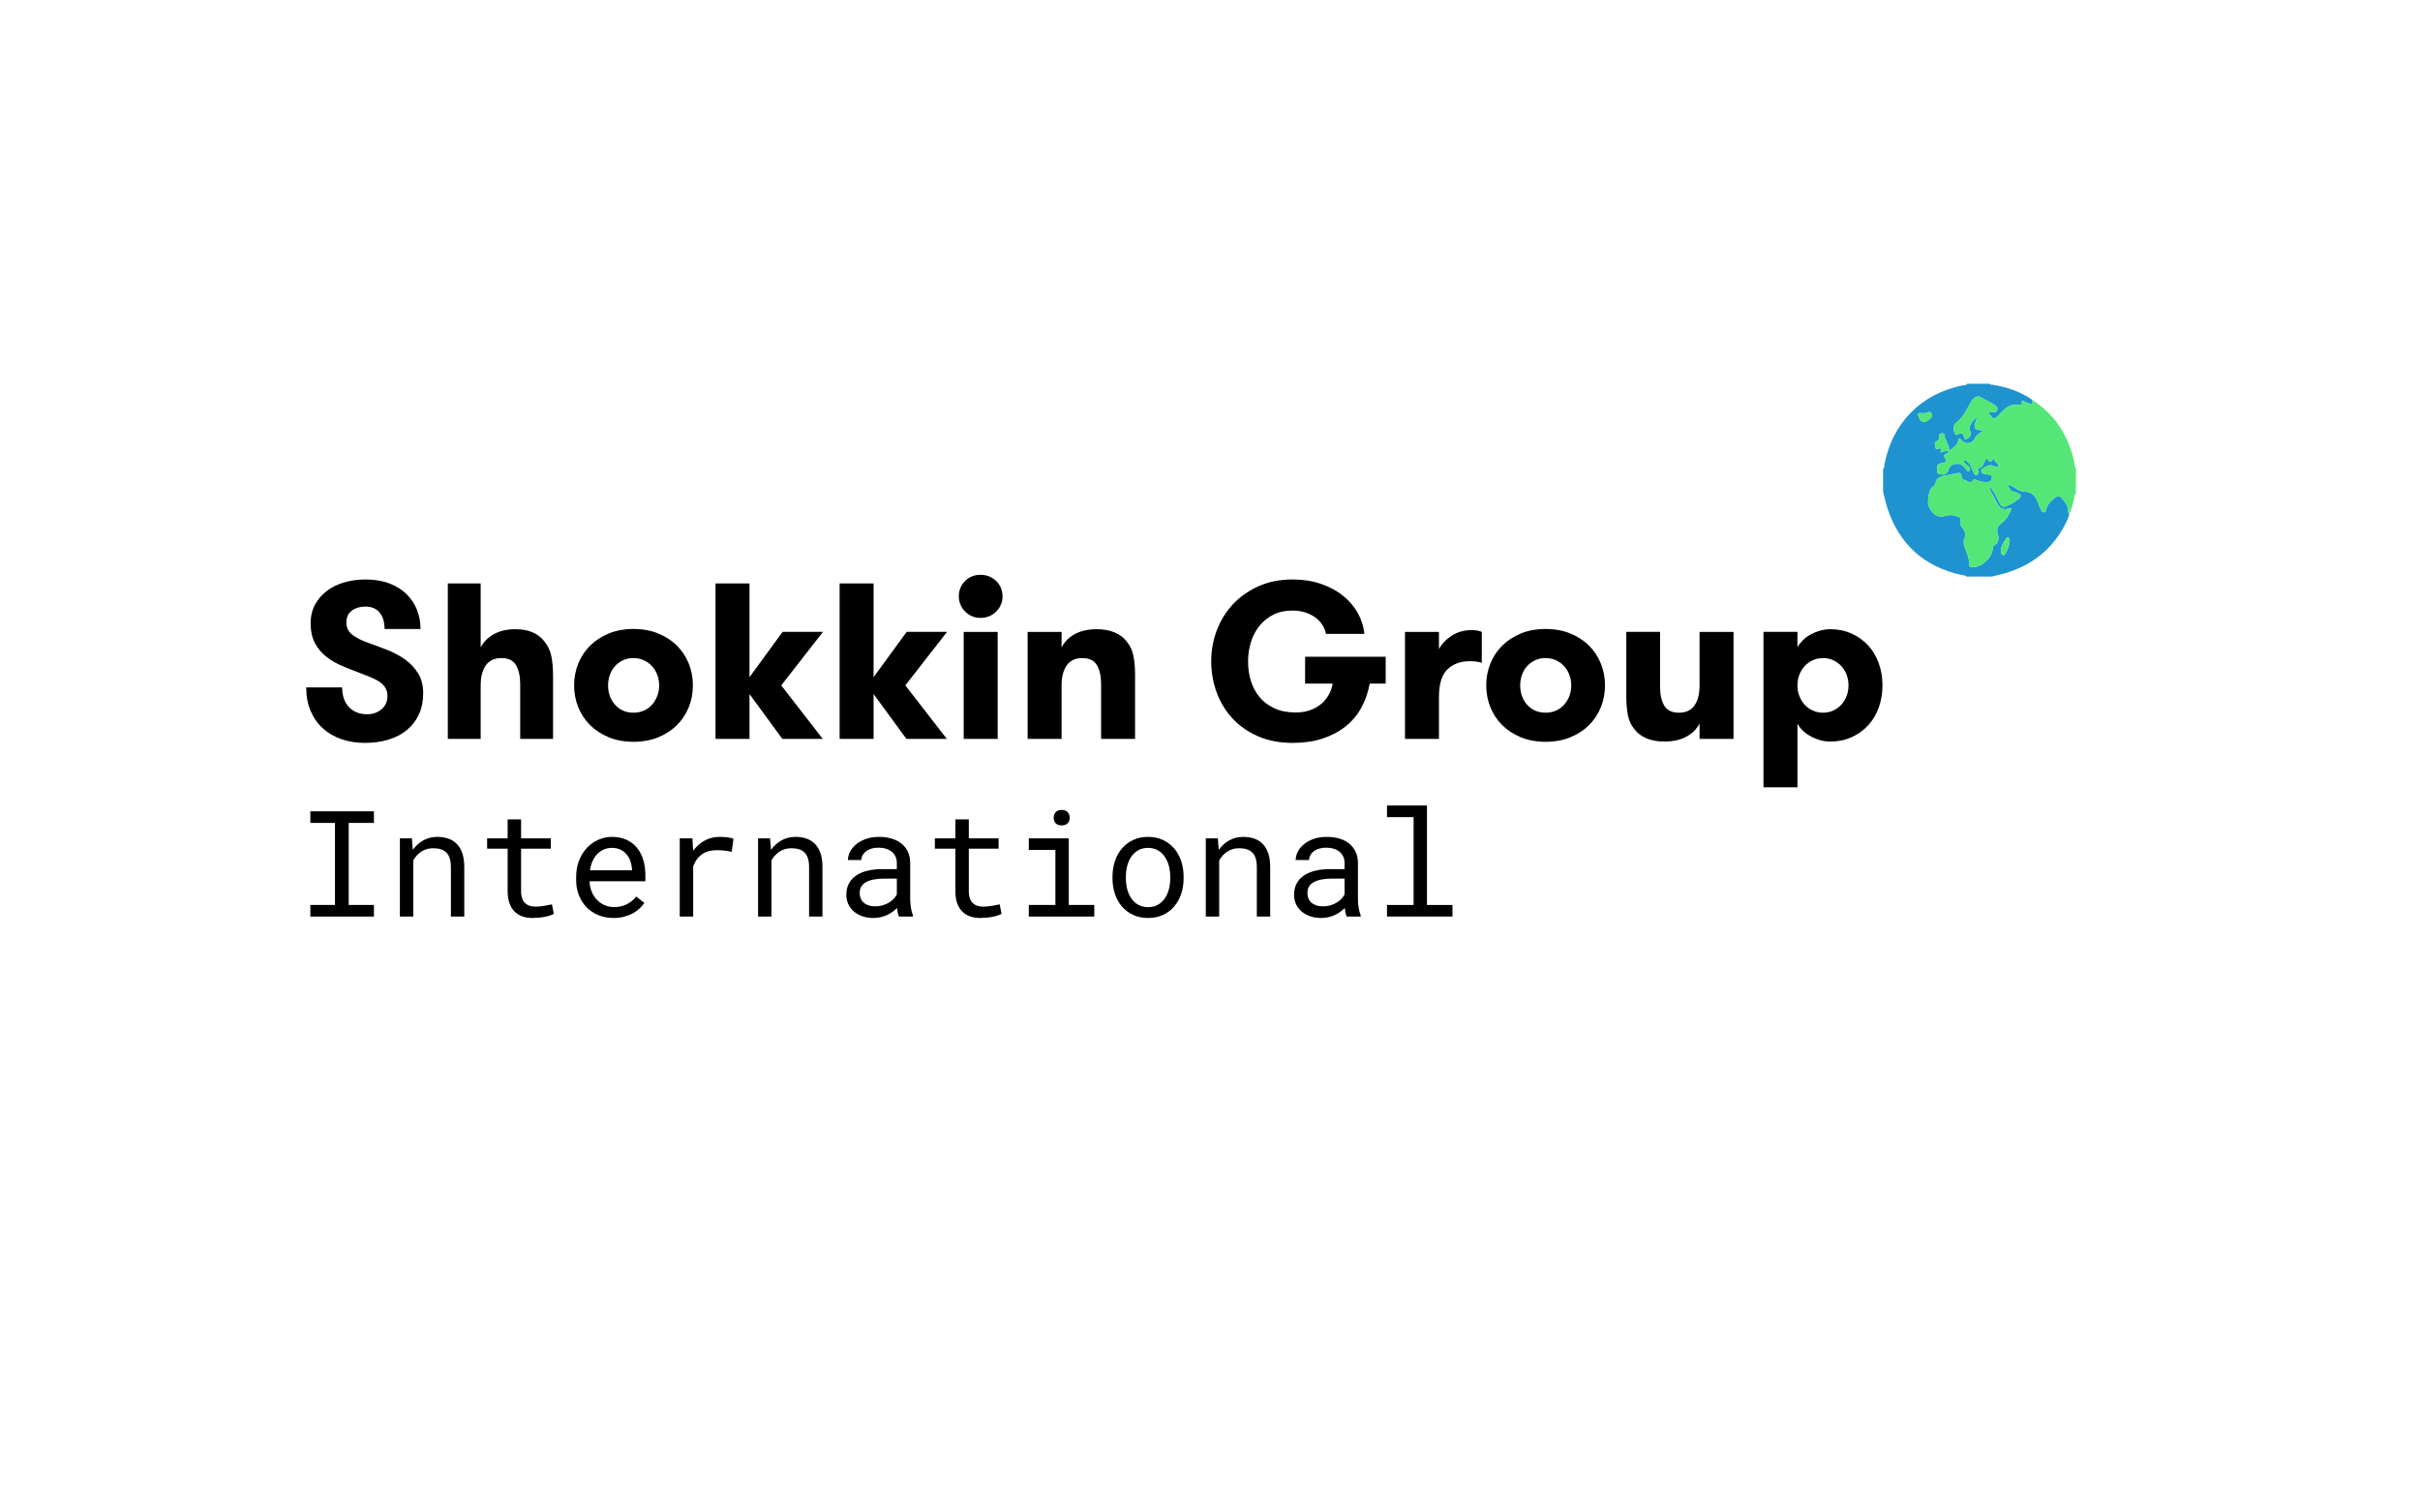 <?xml version="1.0" encoding="UTF-8" standalone="no"?>
<!-- Created with Inkscape (http://www.inkscape.org/) -->

<svg
   xmlns:dc="http://purl.org/dc/elements/1.1/"
   xmlns:cc="http://creativecommons.org/ns#"
   xmlns:rdf="http://www.w3.org/1999/02/22-rdf-syntax-ns#"
   xmlns:svg="http://www.w3.org/2000/svg"
   xmlns="http://www.w3.org/2000/svg"
   xmlns:sodipodi="http://sodipodi.sourceforge.net/DTD/sodipodi-0.dtd"
   xmlns:inkscape="http://www.inkscape.org/namespaces/inkscape"
   id="svg9288"
   version="1.1"
   inkscape:version="0.91 r13725"
   xml:space="preserve"
   width="1600"
   height="1000"
   viewBox="0 0 1600 1000"
   sodipodi:docname="0 Vector.svg"><defs
     id="defs9292"><clipPath
       clipPathUnits="userSpaceOnUse"
       id="clipPath9302"><path
         d="M 0,800 1280,800 1280,0 0,0 0,800 Z"
         id="path9304"
         inkscape:connector-curvature="0" /></clipPath><clipPath
       clipPathUnits="userSpaceOnUse"
       id="clipPath9408"><path
         d="M 0,800 1280,800 1280,0 0,0 0,800 Z"
         id="path9410"
         inkscape:connector-curvature="0" /></clipPath></defs><sodipodi:namedview
     pagecolor="#ffffff"
     bordercolor="#666666"
     borderopacity="1"
     objecttolerance="10"
     gridtolerance="10"
     guidetolerance="10"
     inkscape:pageopacity="0"
     inkscape:pageshadow="2"
     inkscape:window-width="1600"
     inkscape:window-height="851"
     id="namedview9290"
     showgrid="false"
     inkscape:zoom="0.50587646"
     inkscape:cx="800"
     inkscape:cy="579.07069"
     inkscape:window-x="0"
     inkscape:window-y="25"
     inkscape:window-maximized="1"
     inkscape:current-layer="g9300" /><g
     id="g9296"
     inkscape:groupmode="layer"
     inkscape:label="0 Vector"
     transform="matrix(1.25,0,0,-1.25,0,1000)"><g
       id="g9298"><g
         id="g9300"
         clip-path="url(#clipPath9302)"><g
           id="g9306"
           transform="translate(180.982,436.42)"
           inkscape:export-xdpi="415"
           inkscape:export-ydpi="415"><path
             d="m 0,0 c 0,-4.463 1.212,-7.948 3.64,-10.453 2.425,-2.506 5.595,-3.758 9.51,-3.758 3.053,0 5.616,0.881 7.69,2.643 2.073,1.761 3.112,4.09 3.112,6.988 0,1.644 -0.334,3.033 -0.998,4.169 -0.666,1.134 -1.567,2.132 -2.701,2.995 -1.135,0.86 -2.485,1.624 -4.05,2.29 -1.567,0.664 -3.249,1.351 -5.049,2.055 -3.758,1.409 -7.339,2.819 -10.743,4.228 -3.405,1.409 -6.361,3.113 -8.865,5.109 -2.506,1.997 -4.502,4.404 -5.988,7.223 -1.488,2.819 -2.23,6.302 -2.23,10.452 0,3.759 0.801,7.085 2.406,9.983 1.604,2.896 3.737,5.324 6.399,7.282 2.66,1.956 5.733,3.424 9.217,4.404 3.482,0.978 7.104,1.468 10.86,1.468 4.853,0 9.118,-0.705 12.798,-2.114 3.679,-1.409 6.731,-3.329 9.159,-5.755 2.425,-2.428 4.245,-5.208 5.459,-8.338 1.213,-3.133 1.82,-6.46 1.82,-9.983 l -19.021,0 c 0,3.679 -0.88,6.577 -2.641,8.691 -1.762,2.114 -4.286,3.171 -7.574,3.171 -2.74,0 -5.088,-0.705 -7.044,-2.114 C 3.208,39.227 2.23,37.112 2.23,34.294 c 0,-2.742 1.076,-4.915 3.229,-6.519 2.152,-1.605 4.99,-3.035 8.513,-4.286 3.364,-1.175 6.769,-2.448 10.215,-3.817 3.443,-1.371 6.534,-3.054 9.275,-5.05 2.739,-1.997 4.99,-4.425 6.751,-7.282 1.761,-2.859 2.642,-6.323 2.642,-10.394 0,-4.228 -0.763,-7.986 -2.29,-11.274 -1.526,-3.289 -3.66,-6.048 -6.398,-8.28 -2.741,-2.231 -5.988,-3.916 -9.746,-5.05 -3.757,-1.134 -7.906,-1.703 -12.445,-1.703 -4.385,0 -8.474,0.646 -12.27,1.938 -3.797,1.292 -7.085,3.189 -9.862,5.696 -2.78,2.505 -4.952,5.579 -6.516,9.219 -1.567,3.641 -2.349,7.81 -2.349,12.508 L 0,0 Z"
             style="fill:#000000;fill-opacity:1;fill-rule:nonzero;stroke:none"
             id="path9308"
             inkscape:connector-curvature="0" /></g><g
           id="g9310"
           transform="translate(236.869,491.384)"
           inkscape:export-xdpi="415"
           inkscape:export-ydpi="415"><path
             d="m 0,0 17.377,0 0,-33.824 c 1.564,2.975 3.913,5.324 7.044,7.047 3.13,1.721 6.887,2.584 11.272,2.584 3.678,0 6.769,-0.569 9.275,-1.703 2.505,-1.136 4.539,-2.722 6.106,-4.757 1.8,-2.193 3.012,-4.738 3.639,-7.634 0.626,-2.898 0.94,-6.382 0.94,-10.452 l 0,-33.472 -17.377,0 0,29.009 c 0,4.07 -0.725,7.379 -2.172,9.924 -1.45,2.543 -4.051,3.817 -7.808,3.817 -3.68,0 -6.419,-1.292 -8.219,-3.876 -1.801,-2.583 -2.7,-6.068 -2.7,-10.453 l 0,-28.421 L 0,-82.211 0,0 Z"
             style="fill:#000000;fill-opacity:1;fill-rule:nonzero;stroke:none"
             id="path9312"
             inkscape:connector-curvature="0" /></g><g
           id="g9314"
           transform="translate(335.022,423.032)"
           inkscape:export-xdpi="415"
           inkscape:export-ydpi="415"><path
             d="m 0,0 c 2.035,0 3.893,0.371 5.577,1.116 1.682,0.743 3.111,1.78 4.285,3.112 1.175,1.331 2.094,2.857 2.76,4.581 0.664,1.721 0.998,3.6 0.998,5.637 0,1.956 -0.334,3.817 -0.998,5.578 -0.666,1.762 -1.585,3.288 -2.76,4.58 -1.174,1.292 -2.603,2.329 -4.285,3.113 -1.684,0.782 -3.542,1.174 -5.577,1.174 -2.037,0 -3.875,-0.392 -5.519,-1.174 -1.643,-0.784 -3.052,-1.821 -4.226,-3.113 -1.174,-1.292 -2.075,-2.818 -2.701,-4.58 -0.627,-1.761 -0.939,-3.622 -0.939,-5.578 0,-2.037 0.312,-3.916 0.939,-5.637 0.626,-1.724 1.527,-3.25 2.701,-4.581 C -8.571,2.896 -7.162,1.859 -5.519,1.116 -3.875,0.371 -2.037,0 0,0 m 0,-15.385 c -4.854,0 -9.217,0.803 -13.091,2.407 -3.875,1.604 -7.162,3.759 -9.863,6.46 -2.7,2.701 -4.775,5.852 -6.223,9.454 -1.449,3.601 -2.172,7.438 -2.172,11.51 0,4.07 0.723,7.907 2.172,11.509 1.448,3.601 3.523,6.753 6.223,9.455 2.701,2.701 5.988,4.853 9.863,6.459 3.874,1.604 8.237,2.407 13.091,2.407 4.931,0 9.334,-0.803 13.208,-2.407 3.875,-1.606 7.163,-3.758 9.863,-6.459 2.7,-2.702 4.774,-5.854 6.223,-9.455 1.448,-3.602 2.172,-7.439 2.172,-11.509 0,-4.072 -0.724,-7.909 -2.172,-11.51 -1.449,-3.602 -3.523,-6.753 -6.223,-9.454 -2.7,-2.701 -5.988,-4.856 -9.863,-6.46 C 9.334,-14.582 4.931,-15.385 0,-15.385"
             style="fill:#000000;fill-opacity:1;fill-rule:nonzero;stroke:none"
             id="path9316"
             inkscape:connector-curvature="0" /></g><g
           id="g9318"
           transform="translate(413.218,437.478)"
           inkscape:export-xdpi="415"
           inkscape:export-ydpi="415"><path
             d="m 0,0 21.956,-28.304 -21.369,0 -17.377,23.723 0,-23.723 -17.963,0 0,82.211 17.963,0 0,-49.562 17.495,23.959 21.368,0 L 0,0 Z"
             style="fill:#000000;fill-opacity:1;fill-rule:nonzero;stroke:none"
             id="path9320"
             inkscape:connector-curvature="0" /></g><g
           id="g9322"
           transform="translate(478.849,437.478)"
           inkscape:export-xdpi="415"
           inkscape:export-ydpi="415"><path
             d="m 0,0 21.956,-28.304 -21.369,0 -17.377,23.723 0,-23.723 -17.963,0 0,82.211 17.963,0 0,-49.562 17.495,23.959 21.368,0 L 0,0 Z"
             style="fill:#000000;fill-opacity:1;fill-rule:nonzero;stroke:none"
             id="path9324"
             inkscape:connector-curvature="0" /></g><path
           d="m 509.727,465.782 17.964,0 0,-56.608 -17.964,0 0,56.608 z m -2.583,18.791 c 0,3.209 1.095,5.91 3.287,8.103 2.191,2.191 4.931,3.289 8.219,3.289 1.643,0 3.17,-0.294 4.579,-0.881 1.409,-0.587 2.642,-1.391 3.698,-2.408 1.057,-1.018 1.879,-2.231 2.466,-3.64 0.587,-1.41 0.88,-2.898 0.88,-4.463 0,-1.568 -0.293,-3.035 -0.88,-4.405 -0.587,-1.37 -1.409,-2.584 -2.466,-3.64 -1.056,-1.057 -2.289,-1.88 -3.698,-2.466 -1.409,-0.588 -2.936,-0.881 -4.579,-0.881 -1.644,0 -3.152,0.293 -4.521,0.881 -1.37,0.586 -2.583,1.409 -3.639,2.466 -1.057,1.056 -1.879,2.27 -2.466,3.64 -0.587,1.37 -0.88,2.837 -0.88,4.405"
           style="fill:#000000;fill-opacity:1;fill-rule:nonzero;stroke:none"
           id="path9326"
           inkscape:connector-curvature="0"
           inkscape:export-xdpi="415"
           inkscape:export-ydpi="415" /><g
           id="g9328"
           transform="translate(543.54,465.782)"
           inkscape:export-xdpi="415"
           inkscape:export-ydpi="415"><path
             d="m 0,0 17.964,0 0,-8.221 c 1.565,3.053 3.933,5.42 7.103,7.105 3.17,1.683 6.986,2.525 11.448,2.525 3.678,0 6.848,-0.569 9.51,-1.703 2.66,-1.136 4.773,-2.721 6.34,-4.756 1.8,-2.193 2.994,-4.718 3.581,-7.575 0.587,-2.859 0.881,-6.324 0.881,-10.395 l 0,-33.588 -17.964,0 0,29.008 c 0,4.071 -0.725,7.379 -2.172,9.924 -1.449,2.544 -4.051,3.817 -7.808,3.817 -3.68,0 -6.419,-1.291 -8.219,-3.875 -1.801,-2.584 -2.7,-6.069 -2.7,-10.453 l 0,-28.421 L 0,-56.608 0,0 Z"
             style="fill:#000000;fill-opacity:1;fill-rule:nonzero;stroke:none"
             id="path9330"
             inkscape:connector-curvature="0" /></g><g
           id="g9332"
           transform="translate(690.303,452.628)"
           inkscape:export-xdpi="415"
           inkscape:export-ydpi="415"><path
             d="m 0,0 42.619,0 0,-14.211 -8.453,0 c -0.861,-4.698 -2.348,-8.966 -4.461,-12.801 -2.113,-3.838 -4.893,-7.126 -8.336,-9.866 -3.445,-2.741 -7.496,-4.873 -12.152,-6.4 -4.658,-1.527 -9.922,-2.29 -15.793,-2.29 -6.889,0 -13.014,1.174 -18.373,3.523 -5.363,2.349 -9.864,5.5 -13.504,9.454 -3.639,3.953 -6.418,8.533 -8.336,13.741 -1.918,5.206 -2.876,10.706 -2.876,16.501 0,5.637 0.977,11.058 2.935,16.266 1.957,5.206 4.794,9.807 8.513,13.8 3.717,3.993 8.237,7.182 13.561,9.572 5.322,2.387 11.347,3.582 18.08,3.582 5.402,0 10.351,-0.764 14.853,-2.291 4.5,-1.526 8.395,-3.602 11.682,-6.224 3.289,-2.625 5.91,-5.678 7.867,-9.161 1.955,-3.485 3.129,-7.184 3.522,-11.098 l -20.311,0 c -0.314,1.644 -0.939,3.209 -1.879,4.697 -0.939,1.487 -2.172,2.799 -3.699,3.935 -1.525,1.134 -3.307,2.035 -5.342,2.701 -2.037,0.664 -4.306,0.998 -6.81,0.998 -3.914,0 -7.319,-0.745 -10.215,-2.231 -2.897,-1.489 -5.342,-3.485 -7.338,-5.99 -1.996,-2.507 -3.484,-5.384 -4.461,-8.632 -0.98,-3.25 -1.469,-6.597 -1.469,-10.041 0,-3.681 0.51,-7.146 1.528,-10.394 1.015,-3.25 2.562,-6.107 4.636,-8.574 2.075,-2.466 4.698,-4.424 7.867,-5.872 3.17,-1.45 6.87,-2.173 11.096,-2.173 2.895,0 5.479,0.411 7.748,1.233 2.27,0.823 4.229,1.938 5.871,3.348 1.645,1.409 2.975,3.033 3.993,4.874 1.015,1.838 1.681,3.776 1.996,5.813 L 0,-14.211 0,0 Z"
             style="fill:#000000;fill-opacity:1;fill-rule:nonzero;stroke:none"
             id="path9334"
             inkscape:connector-curvature="0" /></g><g
           id="g9336"
           transform="translate(783.761,449.457)"
           inkscape:export-xdpi="415"
           inkscape:export-ydpi="415"><path
             d="m 0,0 c -1.253,0.312 -2.31,0.529 -3.17,0.646 -0.862,0.118 -1.919,0.176 -3.17,0.176 -4.931,0 -8.885,-1.449 -11.858,-4.345 -2.976,-2.898 -4.462,-7.792 -4.462,-14.681 l 0,-22.079 -17.964,0 0,56.608 17.964,0 0,-9.161 c 1.33,2.661 3.541,5.01 6.634,7.047 3.09,2.035 6.633,3.054 10.626,3.054 2.113,0 3.913,-0.314 5.4,-0.94 L 0,0 Z"
             style="fill:#000000;fill-opacity:1;fill-rule:nonzero;stroke:none"
             id="path9338"
             inkscape:connector-curvature="0" /></g><g
           id="g9340"
           transform="translate(817.457,423.032)"
           inkscape:export-xdpi="415"
           inkscape:export-ydpi="415"><path
             d="m 0,0 c 2.035,0 3.894,0.371 5.577,1.116 1.683,0.743 3.111,1.78 4.286,3.112 1.174,1.331 2.093,2.857 2.759,4.581 0.664,1.721 0.998,3.6 0.998,5.637 0,1.956 -0.334,3.817 -0.998,5.578 -0.666,1.762 -1.585,3.288 -2.759,4.58 C 8.688,25.896 7.26,26.933 5.577,27.717 3.894,28.499 2.035,28.891 0,28.891 c -2.036,0 -3.874,-0.392 -5.518,-1.174 -1.643,-0.784 -3.052,-1.821 -4.227,-3.113 -1.174,-1.292 -2.074,-2.818 -2.7,-4.58 -0.627,-1.761 -0.94,-3.622 -0.94,-5.578 0,-2.037 0.313,-3.916 0.94,-5.637 0.626,-1.724 1.526,-3.25 2.7,-4.581 C -8.57,2.896 -7.161,1.859 -5.518,1.116 -3.874,0.371 -2.036,0 0,0 m 0,-15.385 c -4.854,0 -9.217,0.803 -13.091,2.407 -3.875,1.604 -7.162,3.759 -9.862,6.46 -2.701,2.701 -4.776,5.852 -6.223,9.454 -1.45,3.601 -2.173,7.438 -2.173,11.51 0,4.07 0.723,7.907 2.173,11.509 1.447,3.601 3.522,6.753 6.223,9.455 2.7,2.701 5.987,4.853 9.862,6.459 3.874,1.604 8.237,2.407 13.091,2.407 4.932,0 9.335,-0.803 13.209,-2.407 3.875,-1.606 7.162,-3.758 9.862,-6.459 2.701,-2.702 4.775,-5.854 6.224,-9.455 1.447,-3.602 2.172,-7.439 2.172,-11.509 0,-4.072 -0.725,-7.909 -2.172,-11.51 -1.449,-3.602 -3.523,-6.753 -6.224,-9.454 -2.7,-2.701 -5.987,-4.856 -9.862,-6.46 C 9.335,-14.582 4.932,-15.385 0,-15.385"
             style="fill:#000000;fill-opacity:1;fill-rule:nonzero;stroke:none"
             id="path9342"
             inkscape:connector-curvature="0" /></g><g
           id="g9344"
           transform="translate(916.904,465.782)"
           inkscape:export-xdpi="415"
           inkscape:export-ydpi="415"><path
             d="m 0,0 0,-56.608 -17.964,0 0,8.103 c -1.566,-2.976 -3.933,-5.305 -7.103,-6.988 -3.17,-1.682 -6.986,-2.525 -11.448,-2.525 -3.68,0 -6.85,0.569 -9.51,1.703 -2.662,1.134 -4.776,2.72 -6.34,4.757 -1.802,2.191 -2.976,4.716 -3.523,7.575 -0.549,2.857 -0.821,6.322 -0.821,10.394 l 0,33.589 17.846,0 0,-29.009 c 0,-4.072 0.722,-7.381 2.173,-9.924 1.447,-2.545 4.049,-3.817 7.807,-3.817 3.757,0 6.516,1.292 8.278,3.875 1.76,2.584 2.641,6.067 2.641,10.453 L -17.964,0 0,0 Z"
             style="fill:#000000;fill-opacity:1;fill-rule:nonzero;stroke:none"
             id="path9346"
             inkscape:connector-curvature="0" /></g><g
           id="g9348"
           transform="translate(964.338,451.923)"
           inkscape:export-xdpi="415"
           inkscape:export-ydpi="415"><path
             d="m 0,0 c -2.036,0 -3.895,-0.393 -5.576,-1.174 -1.685,-0.784 -3.112,-1.821 -4.286,-3.113 -1.174,-1.292 -2.095,-2.818 -2.759,-4.58 -0.666,-1.761 -0.998,-3.622 -0.998,-5.578 0,-1.958 0.332,-3.817 0.998,-5.579 0.664,-1.762 1.585,-3.288 2.759,-4.58 1.174,-1.292 2.601,-2.331 4.286,-3.113 1.681,-0.783 3.54,-1.174 5.576,-1.174 1.956,0 3.758,0.391 5.401,1.174 1.644,0.782 3.053,1.821 4.227,3.113 1.175,1.292 2.094,2.818 2.76,4.58 0.664,1.762 0.998,3.621 0.998,5.579 0,1.956 -0.334,3.817 -0.998,5.578 -0.666,1.762 -1.585,3.288 -2.76,4.58 C 8.454,-2.995 7.045,-1.958 5.401,-1.174 3.758,-0.393 1.956,0 0,0 m -13.619,5.755 c 0.704,1.251 1.643,2.466 2.817,3.641 1.175,1.174 2.543,2.191 4.11,3.053 1.565,0.861 3.229,1.546 4.99,2.055 1.762,0.509 3.581,0.764 5.46,0.764 4.068,0 7.807,-0.764 11.213,-2.29 3.404,-1.527 6.319,-3.603 8.747,-6.225 2.425,-2.624 4.303,-5.754 5.636,-9.395 1.33,-3.641 1.996,-7.575 1.996,-11.803 0,-4.228 -0.666,-8.163 -1.996,-11.804 -1.333,-3.64 -3.211,-6.773 -5.636,-9.395 -2.428,-2.624 -5.343,-4.698 -8.747,-6.225 -3.406,-1.527 -7.145,-2.29 -11.213,-2.29 -1.879,0 -3.698,0.255 -5.46,0.763 -1.761,0.511 -3.425,1.193 -4.99,2.056 -1.567,0.861 -2.935,1.859 -4.11,2.995 -1.174,1.134 -2.113,2.367 -2.817,3.699 l 0,-33.707 -17.964,0 0,82.212 17.964,0 0,-8.104 z"
             style="fill:#000000;fill-opacity:1;fill-rule:nonzero;stroke:none"
             id="path9350"
             inkscape:connector-curvature="0" /></g><g
           id="g9352"
           transform="translate(164.15,370.882)"
           inkscape:export-xdpi="415"
           inkscape:export-ydpi="415"><path
             d="m 0,0 33.633,0 0,-6.155 -13.339,0 0,-43.392 13.339,0 0,-6.117 -33.633,0 0,6.117 13.033,0 0,43.392 L 0,-6.155 0,0 Z"
             style="fill:#000000;fill-opacity:1;fill-rule:nonzero;stroke:none"
             id="path9354"
             inkscape:connector-curvature="0" /></g><g
           id="g9356"
           transform="translate(217.858,356.583)"
           inkscape:export-xdpi="415"
           inkscape:export-ydpi="415"><path
             d="m 0,0 0.497,-6.116 c 1.503,2.14 3.35,3.816 5.542,5.027 2.191,1.21 4.637,1.828 7.338,1.854 2.165,0 4.134,-0.306 5.905,-0.917 1.771,-0.613 3.28,-1.568 4.529,-2.868 1.248,-1.299 2.21,-2.951 2.886,-4.951 0.675,-2.001 1.012,-4.378 1.012,-7.13 l 0,-26.264 -7.07,0 0,26.111 c 0,1.835 -0.204,3.39 -0.612,4.664 -0.408,1.275 -1.012,2.307 -1.815,3.097 -0.803,0.79 -1.784,1.363 -2.943,1.721 -1.16,0.356 -2.491,0.535 -3.994,0.535 -2.37,0 -4.453,-0.593 -6.249,-1.778 -1.797,-1.185 -3.23,-2.747 -4.3,-4.683 l 0,-29.667 -7.07,0 L -6.344,0 0,0 Z"
             style="fill:#000000;fill-opacity:1;fill-rule:nonzero;stroke:none"
             id="path9358"
             inkscape:connector-curvature="0" /></g><g
           id="g9360"
           transform="translate(275.618,366.6)"
           inkscape:export-xdpi="415"
           inkscape:export-ydpi="415"><path
             d="m 0,0 0,-10.017 15.747,0 0,-5.466 -15.747,0 0,-22.48 c 0,-1.605 0.204,-2.932 0.611,-3.975 0.408,-1.046 0.969,-1.88 1.682,-2.505 0.713,-0.624 1.535,-1.065 2.465,-1.319 0.93,-0.255 1.917,-0.383 2.962,-0.383 0.765,0 1.554,0.045 2.37,0.134 0.815,0.089 1.611,0.198 2.389,0.325 0.776,0.127 1.503,0.261 2.178,0.402 0.675,0.139 1.229,0.261 1.663,0.363 l 0.993,-5.008 c -0.586,-0.357 -1.299,-0.669 -2.14,-0.937 -0.84,-0.268 -1.758,-0.496 -2.752,-0.688 -0.993,-0.191 -2.045,-0.338 -3.153,-0.439 -1.108,-0.102 -2.21,-0.153 -3.306,-0.153 -1.835,0 -3.548,0.261 -5.14,0.784 -1.593,0.521 -2.976,1.35 -4.147,2.484 -1.173,1.134 -2.096,2.6 -2.771,4.397 -0.675,1.796 -1.013,3.969 -1.013,6.518 l 0,22.48 -10.854,0 0,5.466 10.854,0 L -7.109,0 0,0 Z"
             style="fill:#000000;fill-opacity:1;fill-rule:nonzero;stroke:none"
             id="path9362"
             inkscape:connector-curvature="0" /></g><g
           id="g9364"
           transform="translate(323.592,351.537)"
           inkscape:export-xdpi="415"
           inkscape:export-ydpi="415"><path
             d="m 0,0 c -1.427,0 -2.777,-0.262 -4.051,-0.784 -1.275,-0.523 -2.421,-1.287 -3.44,-2.294 -1.019,-1.007 -1.879,-2.243 -2.58,-3.708 -0.701,-1.466 -1.191,-3.154 -1.471,-5.066 l 22.244,0 0,0.536 c -0.077,1.376 -0.338,2.739 -0.784,4.09 -0.446,1.351 -1.102,2.562 -1.968,3.632 -0.867,1.071 -1.956,1.937 -3.268,2.6 C 3.369,-0.332 1.809,0 0,0 m 0.917,-37.084 c -2.904,0 -5.574,0.497 -8.007,1.491 -2.433,0.994 -4.516,2.383 -6.249,4.167 -1.733,1.783 -3.083,3.9 -4.051,6.347 -0.968,2.446 -1.452,5.109 -1.452,7.989 l 0,1.607 c 0,3.337 0.535,6.327 1.605,8.964 1.07,2.638 2.49,4.869 4.261,6.691 1.771,1.822 3.784,3.217 6.039,4.186 2.255,0.968 4.567,1.453 6.937,1.453 2.981,0 5.586,-0.516 7.816,-1.548 2.229,-1.033 4.083,-2.46 5.561,-4.283 1.477,-1.822 2.58,-3.969 3.306,-6.441 0.726,-2.473 1.089,-5.148 1.089,-8.028 l 0,-3.174 -29.543,0 c 0.076,-1.886 0.439,-3.657 1.089,-5.314 0.649,-1.657 1.541,-3.103 2.675,-4.339 1.133,-1.237 2.49,-2.211 4.07,-2.924 1.58,-0.714 3.326,-1.072 5.236,-1.072 2.523,0 4.765,0.51 6.727,1.53 1.962,1.019 3.593,2.371 4.892,4.053 l 4.319,-3.365 c -0.688,-1.045 -1.548,-2.045 -2.58,-3.001 -1.032,-0.956 -2.223,-1.803 -3.573,-2.542 -1.351,-0.74 -2.88,-1.333 -4.586,-1.778 C 4.79,-36.86 2.93,-37.084 0.917,-37.084"
             style="fill:#000000;fill-opacity:1;fill-rule:nonzero;stroke:none"
             id="path9366"
             inkscape:connector-curvature="0" /></g><g
           id="g9368"
           transform="translate(380.702,357.348)"
           inkscape:export-xdpi="415"
           inkscape:export-ydpi="415"><path
             d="m 0,0 c 0.662,0 1.35,-0.019 2.064,-0.058 0.713,-0.038 1.395,-0.101 2.044,-0.19 0.65,-0.09 1.249,-0.198 1.797,-0.325 0.548,-0.128 1,-0.268 1.357,-0.421 L 6.306,-7.913 c -1.376,0.306 -2.681,0.528 -3.917,0.669 -1.237,0.14 -2.529,0.21 -3.88,0.21 -3.312,0 -5.994,-0.752 -8.045,-2.256 -2.051,-1.504 -3.561,-3.606 -4.529,-6.308 l 0,-26.532 -7.109,0 0,41.365 6.727,0 0.344,-6.575 c 1.682,2.268 3.701,4.059 6.058,5.371 C -5.689,-0.656 -3.007,0 0,0"
             style="fill:#000000;fill-opacity:1;fill-rule:nonzero;stroke:none"
             id="path9370"
             inkscape:connector-curvature="0" /></g><g
           id="g9372"
           transform="translate(407.312,356.583)"
           inkscape:export-xdpi="415"
           inkscape:export-ydpi="415"><path
             d="m 0,0 0.497,-6.116 c 1.503,2.14 3.35,3.816 5.542,5.027 2.191,1.21 4.637,1.828 7.338,1.854 2.165,0 4.134,-0.306 5.905,-0.917 1.771,-0.613 3.28,-1.568 4.529,-2.868 1.248,-1.299 2.21,-2.951 2.886,-4.951 0.675,-2.001 1.012,-4.378 1.012,-7.13 l 0,-26.264 -7.07,0 0,26.111 c 0,1.835 -0.204,3.39 -0.612,4.664 -0.408,1.275 -1.012,2.307 -1.815,3.097 -0.803,0.79 -1.784,1.363 -2.943,1.721 -1.16,0.356 -2.491,0.535 -3.994,0.535 -2.37,0 -4.453,-0.593 -6.249,-1.778 -1.797,-1.185 -3.23,-2.747 -4.3,-4.683 l 0,-29.667 -7.07,0 L -6.344,0 0,0 Z"
             style="fill:#000000;fill-opacity:1;fill-rule:nonzero;stroke:none"
             id="path9374"
             inkscape:connector-curvature="0" /></g><g
           id="g9376"
           transform="translate(463.007,320.608)"
           inkscape:export-xdpi="415"
           inkscape:export-ydpi="415"><path
             d="m 0,0 c 1.376,0 2.662,0.178 3.86,0.535 1.198,0.357 2.287,0.828 3.268,1.414 0.98,0.587 1.828,1.256 2.541,2.008 0.714,0.751 1.274,1.535 1.682,2.351 l 0,8.373 -6.574,0 c -4.127,0 -7.338,-0.613 -9.631,-1.835 -2.293,-1.224 -3.44,-3.149 -3.44,-5.774 0,-1.019 0.172,-1.963 0.516,-2.829 C -7.434,3.377 -6.918,2.631 -6.23,2.007 -5.542,1.382 -4.676,0.892 -3.631,0.535 -2.586,0.178 -1.376,0 0,0 m 12.498,-5.391 c -0.281,0.536 -0.503,1.204 -0.669,2.007 -0.166,0.803 -0.287,1.638 -0.363,2.504 C 10.752,-1.593 9.956,-2.269 9.077,-2.905 8.198,-3.543 7.229,-4.104 6.172,-4.588 5.115,-5.072 3.987,-5.454 2.79,-5.734 1.592,-6.015 0.318,-6.155 -1.032,-6.155 c -2.192,0 -4.173,0.319 -5.943,0.956 -1.772,0.637 -3.275,1.497 -4.51,2.58 -1.236,1.083 -2.192,2.37 -2.867,3.861 -0.675,1.491 -1.012,3.103 -1.012,4.836 0,2.269 0.452,4.257 1.356,5.965 0.904,1.707 2.185,3.128 3.841,4.263 1.657,1.133 3.65,1.981 5.982,2.542 2.331,0.56 4.936,0.84 7.816,0.84 l 7.72,0 0,3.25 c 0,1.249 -0.229,2.371 -0.688,3.365 -0.458,0.994 -1.108,1.841 -1.949,2.542 -0.841,0.701 -1.867,1.242 -3.077,1.625 -1.21,0.382 -2.567,0.573 -4.07,0.573 -1.401,0 -2.656,-0.179 -3.765,-0.535 C -3.306,30.15 -4.242,29.68 -5.007,29.094 -5.771,28.507 -6.364,27.812 -6.784,27.01 -7.205,26.207 -7.415,25.372 -7.415,24.506 l -7.108,0 c 0.024,1.503 0.413,2.981 1.165,4.434 0.752,1.454 1.835,2.759 3.249,3.919 1.414,1.16 3.134,2.096 5.159,2.81 2.026,0.713 4.325,1.07 6.899,1.07 2.344,0 4.523,-0.286 6.536,-0.86 2.012,-0.573 3.751,-1.44 5.217,-2.6 1.465,-1.16 2.618,-2.605 3.459,-4.339 0.84,-1.733 1.261,-3.759 1.261,-6.079 l 0,-19.229 c 0,-1.376 0.127,-2.836 0.382,-4.378 0.255,-1.542 0.612,-2.886 1.07,-4.033 l 0,-0.612 -7.376,0 z"
             style="fill:#000000;fill-opacity:1;fill-rule:nonzero;stroke:none"
             id="path9378"
             inkscape:connector-curvature="0" /></g><g
           id="g9380"
           transform="translate(512.435,366.6)"
           inkscape:export-xdpi="415"
           inkscape:export-ydpi="415"><path
             d="m 0,0 0,-10.017 15.747,0 0,-5.466 -15.747,0 0,-22.48 c 0,-1.605 0.204,-2.932 0.611,-3.975 0.408,-1.046 0.969,-1.88 1.682,-2.505 0.713,-0.624 1.535,-1.065 2.465,-1.319 0.93,-0.255 1.917,-0.383 2.962,-0.383 0.765,0 1.554,0.045 2.37,0.134 0.815,0.089 1.611,0.198 2.389,0.325 0.776,0.127 1.503,0.261 2.178,0.402 0.675,0.139 1.229,0.261 1.663,0.363 l 0.993,-5.008 c -0.586,-0.357 -1.299,-0.669 -2.14,-0.937 -0.84,-0.268 -1.758,-0.496 -2.752,-0.688 -0.993,-0.191 -2.045,-0.338 -3.153,-0.439 -1.108,-0.102 -2.21,-0.153 -3.306,-0.153 -1.835,0 -3.548,0.261 -5.14,0.784 -1.593,0.521 -2.976,1.35 -4.147,2.484 -1.173,1.134 -2.096,2.6 -2.771,4.397 -0.675,1.796 -1.013,3.969 -1.013,6.518 l 0,22.48 -10.854,0 0,5.466 10.854,0 L -7.109,0 0,0 Z"
             style="fill:#000000;fill-opacity:1;fill-rule:nonzero;stroke:none"
             id="path9382"
             inkscape:connector-curvature="0" /></g><g
           id="g9384"
           transform="translate(557.314,367.44)"
           inkscape:export-xdpi="415"
           inkscape:export-ydpi="415"><path
             d="m 0,0 c 0,1.172 0.35,2.16 1.051,2.963 0.7,0.803 1.764,1.204 3.191,1.204 1.402,0 2.459,-0.401 3.173,-1.204 C 8.127,2.16 8.485,1.172 8.485,0 8.485,-1.146 8.127,-2.103 7.415,-2.867 6.701,-3.632 5.644,-4.014 4.242,-4.014 2.815,-4.014 1.751,-3.632 1.051,-2.867 0.35,-2.103 0,-1.146 0,0 m -13.147,-10.857 21.135,0 0,-35.248 13.491,0 0,-6.118 -34.626,0 0,6.118 14.064,0 0,29.092 -14.064,0 0,6.156 z"
             style="fill:#000000;fill-opacity:1;fill-rule:nonzero;stroke:none"
             id="path9386"
             inkscape:connector-curvature="0" /></g><g
           id="g9388"
           transform="translate(595.504,335.441)"
           inkscape:export-xdpi="415"
           inkscape:export-ydpi="415"><path
             d="m 0,0 c 0,-2.039 0.242,-3.982 0.726,-5.83 0.484,-1.848 1.217,-3.473 2.198,-4.874 0.98,-1.402 2.21,-2.511 3.688,-3.326 1.477,-0.817 3.198,-1.224 5.16,-1.224 1.936,0 3.637,0.407 5.102,1.224 1.465,0.815 2.688,1.924 3.669,3.326 0.981,1.401 1.713,3.026 2.198,4.874 0.484,1.848 0.726,3.791 0.726,5.83 l 0,0.842 c 0,2.012 -0.248,3.943 -0.745,5.792 -0.497,1.846 -1.237,3.471 -2.217,4.874 -0.981,1.401 -2.204,2.516 -3.669,3.345 -1.465,0.828 -3.179,1.243 -5.141,1.243 -1.962,0 -3.669,-0.415 -5.121,-1.243 C 5.122,14.024 3.904,12.909 2.924,11.508 1.943,10.105 1.21,8.48 0.726,6.634 0.242,4.785 0,2.854 0,0.842 L 0,0 Z m -7.071,0.842 c 0,2.981 0.433,5.753 1.3,8.314 0.866,2.562 2.108,4.785 3.726,6.672 1.618,1.886 3.587,3.37 5.905,4.453 2.319,1.083 4.931,1.625 7.835,1.625 2.93,0 5.561,-0.542 7.893,-1.625 2.331,-1.083 4.306,-2.567 5.924,-4.453 1.617,-1.887 2.86,-4.11 3.726,-6.672 0.866,-2.561 1.3,-5.333 1.3,-8.314 l 0,-0.842 c 0,-2.981 -0.434,-5.747 -1.3,-8.296 -0.866,-2.549 -2.109,-4.766 -3.726,-6.652 -1.618,-1.886 -3.587,-3.364 -5.905,-4.435 -2.319,-1.07 -4.931,-1.605 -7.835,-1.605 -2.931,0 -5.561,0.535 -7.893,1.605 -2.331,1.071 -4.306,2.549 -5.924,4.435 -1.618,1.886 -2.86,4.103 -3.726,6.652 -0.867,2.549 -1.3,5.315 -1.3,8.296 l 0,0.842 z"
             style="fill:#000000;fill-opacity:1;fill-rule:nonzero;stroke:none"
             id="path9390"
             inkscape:connector-curvature="0" /></g><g
           id="g9392"
           transform="translate(644.13,356.583)"
           inkscape:export-xdpi="415"
           inkscape:export-ydpi="415"><path
             d="m 0,0 0.496,-6.116 c 1.504,2.14 3.351,3.816 5.542,5.027 2.191,1.21 4.638,1.828 7.339,1.854 2.165,0 4.133,-0.306 5.904,-0.917 1.771,-0.613 3.281,-1.568 4.53,-2.868 1.248,-1.299 2.21,-2.951 2.885,-4.951 0.675,-2.001 1.013,-4.378 1.013,-7.13 l 0,-26.264 -7.07,0 0,26.111 c 0,1.835 -0.205,3.39 -0.613,4.664 -0.407,1.275 -1.012,2.307 -1.815,3.097 -0.802,0.79 -1.783,1.363 -2.942,1.721 -1.161,0.356 -2.492,0.535 -3.995,0.535 -2.369,0 -4.452,-0.593 -6.249,-1.778 C 3.229,-8.2 1.796,-9.762 0.726,-11.698 l 0,-29.667 -7.071,0 L -6.345,0 0,0 Z"
             style="fill:#000000;fill-opacity:1;fill-rule:nonzero;stroke:none"
             id="path9394"
             inkscape:connector-curvature="0" /></g><g
           id="g9396"
           transform="translate(699.824,320.608)"
           inkscape:export-xdpi="415"
           inkscape:export-ydpi="415"><path
             d="m 0,0 c 1.376,0 2.663,0.178 3.86,0.535 1.198,0.357 2.287,0.828 3.269,1.414 0.98,0.587 1.827,1.256 2.541,2.008 0.713,0.751 1.274,1.535 1.682,2.351 l 0,8.373 -6.574,0 c -4.128,0 -7.339,-0.613 -9.632,-1.835 -2.292,-1.224 -3.439,-3.149 -3.439,-5.774 0,-1.019 0.172,-1.963 0.516,-2.829 0.343,-0.866 0.86,-1.612 1.548,-2.236 C -5.541,1.382 -4.676,0.892 -3.631,0.535 -2.586,0.178 -1.375,0 0,0 m 12.498,-5.391 c -0.28,0.536 -0.503,1.204 -0.669,2.007 -0.166,0.803 -0.286,1.638 -0.362,2.504 C 10.753,-1.593 9.957,-2.269 9.078,-2.905 8.198,-3.543 7.229,-4.104 6.173,-4.588 5.115,-5.072 3.988,-5.454 2.79,-5.734 1.593,-6.015 0.318,-6.155 -1.031,-6.155 c -2.192,0 -4.173,0.319 -5.944,0.956 -1.771,0.637 -3.274,1.497 -4.509,2.58 -1.237,1.083 -2.192,2.37 -2.867,3.861 -0.675,1.491 -1.013,3.103 -1.013,4.836 0,2.269 0.452,4.257 1.357,5.965 0.904,1.707 2.185,3.128 3.841,4.263 1.656,1.133 3.65,1.981 5.981,2.542 2.331,0.56 4.937,0.84 7.816,0.84 l 7.721,0 0,3.25 c 0,1.249 -0.23,2.371 -0.688,3.365 -0.459,0.994 -1.108,1.841 -1.949,2.542 -0.841,0.701 -1.867,1.242 -3.077,1.625 -1.21,0.382 -2.568,0.573 -4.071,0.573 -1.401,0 -2.656,-0.179 -3.764,-0.535 C -3.306,30.15 -4.242,29.68 -5.006,29.094 -5.771,28.507 -6.363,27.812 -6.783,27.01 -7.204,26.207 -7.414,25.372 -7.414,24.506 l -7.109,0 c 0.025,1.503 0.414,2.981 1.166,4.434 0.751,1.454 1.835,2.759 3.249,3.919 1.414,1.16 3.133,2.096 5.159,2.81 2.025,0.713 4.325,1.07 6.898,1.07 2.345,0 4.523,-0.286 6.536,-0.86 2.013,-0.573 3.751,-1.44 5.217,-2.6 1.465,-1.16 2.618,-2.605 3.459,-4.339 0.841,-1.733 1.262,-3.759 1.262,-6.079 l 0,-19.229 c 0,-1.376 0.127,-2.836 0.382,-4.378 0.254,-1.542 0.611,-2.886 1.07,-4.033 l 0,-0.612 -7.377,0 z"
             style="fill:#000000;fill-opacity:1;fill-rule:nonzero;stroke:none"
             id="path9398"
             inkscape:connector-curvature="0" /></g><g
           id="g9400"
           transform="translate(733.62,373.94)"
           inkscape:export-xdpi="415"
           inkscape:export-ydpi="415"><path
             d="m 0,0 21.136,0 0,-52.604 13.491,0 0,-6.118 -34.627,0 0,6.118 14.064,0 0,46.45 L 0,-6.154 0,0 Z"
             style="fill:#000000;fill-opacity:1;fill-rule:nonzero;stroke:none"
             id="path9402"
             inkscape:connector-curvature="0" /></g></g></g><g
       id="g9404"><g
         id="g9406"
         clip-path="url(#clipPath9408)"><g
           id="g9412"
           transform="translate(1062.953,513.647)"><path
             d="M 0,0 C -0.044,0.866 0.081,1.75 -0.857,1.976 -1.721,2.185 -1.863,1.335 -2.201,0.791 -2.503,0.307 -2.923,-0.105 -3.212,-0.595 c -0.972,-1.647 -1.652,-3.384 -1.289,-5.348 0.107,-0.581 0.409,-1.133 0.999,-1.336 0.734,-0.253 1.032,0.383 1.312,0.859 1.186,2.026 1.861,4.231 2.19,6.42 m -45.949,67.865 c -0.84,-0.326 -3.06,0.897 -2.356,-1.529 0.343,-1.182 1.124,-3.007 2.808,-3.157 1.764,-0.157 2.856,1.479 4.186,2.37 0.684,0.458 0.235,1.542 -0.168,2.287 -0.476,0.878 -1.19,0.728 -1.908,0.358 -0.759,-0.391 -1.541,-0.571 -2.562,-0.329 m 36.496,-86.512 -13.5,0 c -0.687,0.918 -1.779,0.707 -2.694,0.914 -19.541,4.412 -32.585,16.045 -38.934,35.065 -0.982,2.943 -1.591,6.011 -2.372,9.021 l 0,12 c 0.907,0.527 0.569,1.494 0.711,2.243 4.183,22.117 19.552,37.617 41.592,41.945 0.741,0.145 1.715,-0.117 2.197,0.812 l 12,0 c 0.325,-0.697 0.996,-0.455 1.529,-0.54 7.556,-1.218 14.672,-3.576 20.985,-8.037 0.01,-2.689 -0.06,-2.741 -2.329,-1.686 -0.753,0.351 -1.491,0.74 -2.263,1.041 -0.417,0.163 -1.15,0.415 -1.034,-0.416 0.335,-2.413 -1.331,-1.598 -2.398,-1.486 -4.48,0.465 -7.195,-2.678 -9.723,-5.349 -2.136,-2.257 -2.78,-2.752 -4.607,-0.079 -0.32,0.469 -0.866,0.958 -0.478,1.549 0.325,0.494 0.914,0.107 1.387,0.082 1.077,-0.058 2.313,-0.296 2.781,1.014 0.441,1.231 -0.467,2.13 -1.343,2.703 -2.331,1.524 -4.942,2.551 -7.292,4.099 -1.266,0.833 -2.944,0.279 -4.046,-1.001 -0.539,-0.626 -1.016,-1.318 -1.441,-2.028 -2.29,-3.822 -3.978,-8.044 -7.888,-10.732 -1.275,-0.876 -1.17,-4.252 -0.232,-5.571 0.512,-0.72 1.102,-0.677 1.719,-0.276 1.7,1.103 2.571,0.501 2.992,-1.324 0.157,-0.681 0.362,-1.751 1.4,-1.17 1.25,0.7 2.63,1.91 2.062,3.36 -1.534,3.921 1.022,6.004 3.229,8.332 l -0.036,0.04 c 0.228,-0.781 -0.135,-1.464 -0.362,-2.17 -1.334,-4.158 -0.98,-4.67 3.413,-4.969 0.095,-0.006 0.175,-0.218 0.328,-0.423 -0.762,-0.492 -1.53,-0.968 -2.278,-1.473 -0.843,-0.57 -1.487,-1.311 -1.929,-2.24 -1.476,-3.111 -4.899,-3.598 -7.202,-1 -0.584,0.659 -1.31,1.251 -1.541,0.023 -0.554,-2.941 -2.927,-4.173 -4.919,-5.799 0.321,3.201 -2.486,5.495 -2.509,8.635 -0.004,0.684 -0.924,0.828 -1.645,0.613 -0.665,-0.199 -1.506,-0.564 -1.288,-1.262 0.493,-1.584 -0.077,-2.279 -1.447,-3.021 -1.458,-0.789 -0.224,-2.274 -0.278,-3.415 -0.037,-0.796 1.004,-0.358 1.633,-0.238 1.94,0.37 1.05,-0.919 0.977,-1.722 -0.218,-0.387 -0.008,-0.354 0.258,-0.263 1.429,0.345 2.809,0.984 4.339,0.713 -0.464,-0.841 -1.26,-1.308 -2.036,-1.79 -0.549,-0.342 -0.816,-0.598 -0.461,-1.369 1.232,-2.676 1.178,-2.887 -1.814,-3.362 -2.76,-0.438 -1.934,-2.612 -2.063,-4.095 -0.14,-1.607 1.345,-1.857 2.681,-1.843 1.686,0.018 2.795,0.694 3.25,2.468 0.466,1.813 1.568,2.634 3.649,3.068 3.133,0.653 4.294,-1.363 5.912,-3.04 0.344,-0.356 0.498,-1.274 1.284,-0.703 0.715,0.52 0.814,1.329 0.253,1.975 -0.594,0.682 -1.413,1.163 -2.061,1.804 -0.499,0.495 -1.451,1.12 -0.818,1.816 0.708,0.78 1.216,-0.319 1.777,-0.697 2.107,-1.419 2.292,-3.939 3.407,-5.926 0.321,-0.571 0.575,-1.334 1.427,-1.108 0.874,0.233 1.015,1.011 0.99,1.802 -0.021,0.685 -0.688,1.666 0.38,1.924 1.997,0.48 2.383,2.072 2.994,3.626 0.265,0.67 0.862,2.018 1.674,0.807 1.525,-2.271 2.083,-0.693 2.867,0.712 0.722,-1.043 1.141,-2.042 2.047,-2.668 0.474,-0.328 0.87,-0.889 0.458,-1.505 -0.378,-0.564 -1.099,-0.639 -1.57,-0.323 -2.304,1.548 -4.224,0.618 -6.176,-0.728 -0.556,-0.383 -1.227,-0.549 -1.148,-1.404 0.078,-0.858 0.578,-1.376 1.376,-1.571 0.725,-0.176 1.472,-0.273 2.212,-0.383 0.917,-0.135 2.163,0.257 2.079,-1.385 -0.074,-1.413 -0.613,-2.365 -2.174,-2.549 -1.783,-0.21 -3.464,0.044 -5.137,0.69 -0.898,0.348 -2.25,1.033 -2.783,0.128 -1.141,-1.935 -2.173,-0.756 -3.247,-0.217 -1.16,0.581 -2.956,0.467 -2.81,2.567 0.113,1.605 -0.965,1.718 -2.172,1.483 -2.202,-0.429 -4.383,-1.039 -6.605,-1.271 -1.517,-0.159 -2.582,-0.854 -3.776,-1.653 -1.387,-0.926 -0.671,-2.747 -1.929,-3.637 -2.226,-1.578 -2.655,-3.84 -3.017,-6.455 -0.357,-2.588 -0.231,-4.348 1.409,-6.675 2.216,-3.142 4.538,-3.788 7.856,-2.832 2.25,0.648 4.434,0.406 6.581,-0.523 0.869,-0.376 1.491,-0.824 1.159,-1.852 -0.561,-1.736 0.149,-3.133 1.22,-4.351 1.507,-1.714 1.683,-3.56 0.807,-5.562 -0.574,-1.312 -0.346,-2.487 0.048,-3.84 0.916,-3.141 2.777,-6.052 2.451,-9.519 -0.121,-1.286 0.774,-1.424 1.782,-1.505 4.692,-0.379 10.579,4.994 10.711,9.878 0.02,0.761 0.211,1.303 0.846,1.656 2.491,1.381 2.52,3.761 1.849,5.903 -0.899,2.871 0.182,4.517 2.331,6.137 2.446,1.843 3.776,4.53 4.946,7.235 -0.659,0.533 -1.168,0.293 -1.606,0.149 -2.804,-0.923 -4.615,0.151 -5.876,2.68 -1.075,2.158 -2.331,4.226 -3.443,6.367 -0.292,0.564 -0.804,1.219 -0.135,2.222 2.137,-2.857 3.5,-5.893 5.052,-8.804 0.794,-1.489 1.784,-1.815 3.261,-1.163 2.293,1.012 4.504,2.177 6.481,3.722 1.688,1.32 1.496,2.362 -0.523,3.234 -0.531,0.23 -1.091,0.478 -1.656,0.536 -2.378,0.242 -2.806,2.017 -3.576,4.064 2.212,-0.691 3.63,-1.898 5.223,-2.774 0.955,-0.523 1.885,-0.991 3.025,-1.048 4.273,-0.216 6.317,-1.778 7.716,-5.67 0.477,-1.329 1.053,-2.627 1.66,-3.903 0.3,-0.632 0.481,-1.579 1.463,-1.437 0.858,0.124 1.171,0.969 1.318,1.668 0.582,2.758 2.62,4.351 4.598,6.019 1.593,1.345 2.887,0.885 4.02,-0.614 1.468,-1.943 3.197,-3.755 2.867,-6.527 -0.058,-0.488 0.427,-1.039 0.662,-1.561 C 31.32,13.65 31.211,12.897 30.914,12.227 24.746,-1.703 14.461,-11.181 0.038,-16.081 c -3.097,-1.052 -6.324,-1.721 -9.491,-2.566"
             style="fill:#1e93cf;fill-opacity:1;fill-rule:nonzero;stroke:none"
             id="path9414"
             inkscape:connector-curvature="0" /></g><g
           id="g9416"
           transform="translate(1045.51,579.485)"><path
             d="m 0,0 c -2.207,-2.328 -4.763,-4.411 -3.229,-8.332 0.568,-1.45 -0.812,-2.66 -2.062,-3.36 -1.038,-0.581 -1.242,0.489 -1.399,1.17 -0.421,1.825 -1.292,2.427 -2.993,1.324 -0.617,-0.401 -1.207,-0.444 -1.718,0.276 -0.939,1.319 -1.043,4.695 0.231,5.571 3.91,2.688 5.599,6.91 7.889,10.732 0.425,0.71 0.901,1.402 1.44,2.028 1.103,1.28 2.78,1.834 4.046,1.001 C 4.556,8.862 7.166,7.835 9.497,6.311 10.373,5.738 11.281,4.839 10.841,3.608 10.372,2.298 9.137,2.536 8.06,2.594 7.586,2.619 6.997,3.006 6.673,2.512 6.284,1.921 6.83,1.432 7.15,0.963 8.978,-1.71 9.621,-1.215 11.758,1.042 14.285,3.713 17,6.856 21.48,6.391 c 1.067,-0.112 2.733,-0.927 2.398,1.486 -0.115,0.831 0.617,0.58 1.034,0.416 0.773,-0.301 1.511,-0.69 2.264,-1.041 2.268,-1.055 2.339,-1.003 2.328,1.686 11.905,-7.724 18.985,-18.711 22.023,-32.459 0.257,-1.163 0.012,-2.488 0.963,-3.464 l 0,-13.5 c -0.921,-0.586 -0.686,-1.619 -0.886,-2.453 -0.695,-2.906 -1.32,-5.826 -2.643,-8.535 -0.234,0.522 -0.72,1.074 -0.661,1.561 0.329,2.772 -1.4,4.584 -2.867,6.527 -1.133,1.499 -2.428,1.959 -4.021,0.614 -1.977,-1.668 -4.016,-3.261 -4.598,-6.019 -0.147,-0.699 -0.46,-1.543 -1.318,-1.668 -0.981,-0.142 -1.163,0.805 -1.463,1.437 -0.606,1.276 -1.182,2.574 -1.66,3.903 -1.398,3.892 -3.442,5.454 -7.716,5.67 -1.139,0.057 -2.07,0.525 -3.024,1.049 -1.594,0.875 -3.012,2.082 -5.224,2.774 0.771,-2.048 1.198,-3.823 3.576,-4.065 0.566,-0.058 1.125,-0.306 1.657,-0.536 2.018,-0.872 2.211,-1.914 0.522,-3.233 -1.977,-1.545 -4.187,-2.711 -6.48,-3.723 -1.478,-0.652 -2.467,-0.326 -3.261,1.163 -1.553,2.912 -2.915,5.947 -5.053,8.804 -0.669,-1.003 -0.157,-1.658 0.136,-2.222 1.111,-2.141 2.367,-4.209 3.442,-6.367 1.261,-2.529 3.073,-3.603 5.876,-2.68 0.439,0.144 0.947,0.384 1.607,-0.149 -1.17,-2.704 -2.5,-5.392 -4.947,-7.235 -2.149,-1.62 -3.23,-3.266 -2.331,-6.137 0.671,-2.141 0.642,-4.522 -1.848,-5.903 -0.636,-0.353 -0.826,-0.895 -0.847,-1.655 -0.132,-4.885 -6.019,-10.258 -10.711,-9.879 -1.008,0.081 -1.902,0.219 -1.781,1.505 0.325,3.467 -1.535,6.378 -2.451,9.519 -0.395,1.354 -0.622,2.528 -0.048,3.84 0.876,2.002 0.699,3.848 -0.808,5.562 -1.071,1.218 -1.781,2.615 -1.22,4.351 0.332,1.028 -0.29,1.476 -1.159,1.852 -2.146,0.929 -4.331,1.171 -6.581,0.523 -3.317,-0.956 -5.639,-0.31 -7.855,2.832 -1.641,2.327 -1.767,4.087 -1.409,6.675 0.361,2.616 0.791,4.877 3.016,6.455 1.258,0.89 0.542,2.711 1.929,3.638 1.194,0.798 2.26,1.493 3.776,1.652 2.222,0.232 4.404,0.842 6.606,1.271 1.207,0.235 2.284,0.122 2.172,-1.483 -0.147,-2.1 1.649,-1.986 2.809,-2.567 1.074,-0.538 2.107,-1.718 3.247,0.217 0.533,0.905 1.885,0.22 2.783,-0.128 1.673,-0.646 3.354,-0.899 5.137,-0.689 1.562,0.183 2.101,1.135 2.174,2.548 0.084,1.642 -1.162,1.25 -2.078,1.386 -0.74,0.109 -1.487,0.206 -2.213,0.382 -0.798,0.195 -1.298,0.713 -1.376,1.571 -0.079,0.855 0.593,1.021 1.148,1.404 1.953,1.346 3.872,2.276 6.176,0.728 0.471,-0.316 1.193,-0.241 1.571,0.323 0.412,0.616 0.015,1.177 -0.458,1.505 -0.907,0.626 -1.326,1.625 -2.047,2.668 -0.785,-1.405 -1.343,-2.983 -2.868,-0.712 -0.812,1.211 -1.409,-0.136 -1.673,-0.807 -0.612,-1.554 -0.997,-3.145 -2.995,-3.626 -1.068,-0.258 -0.401,-1.239 -0.379,-1.924 0.024,-0.791 -0.117,-1.569 -0.991,-1.801 -0.851,-0.227 -1.106,0.536 -1.426,1.107 -1.116,1.987 -1.3,4.507 -3.408,5.926 -0.56,0.378 -1.069,1.477 -1.777,0.697 -0.633,-0.696 0.319,-1.321 0.818,-1.815 0.649,-0.642 1.467,-1.123 2.061,-1.805 0.561,-0.646 0.463,-1.455 -0.253,-1.975 -0.786,-0.571 -0.939,0.347 -1.283,0.703 -1.618,1.677 -2.779,3.693 -5.912,3.04 -2.081,-0.434 -3.184,-1.255 -3.65,-3.068 -0.455,-1.774 -1.563,-2.45 -3.25,-2.468 -1.336,-0.014 -2.821,0.236 -2.68,1.843 0.129,1.483 -0.698,3.657 2.062,4.095 2.992,0.475 3.046,0.686 1.815,3.362 -0.356,0.772 -0.088,1.027 0.461,1.369 0.775,0.482 1.572,0.949 2.036,1.79 l -0.04,-0.04 c 1.992,1.626 4.365,2.858 4.919,5.8 0.23,1.227 0.957,0.635 1.541,-0.024 2.302,-2.598 5.725,-2.111 7.202,1 0.441,0.929 1.086,1.67 1.928,2.24 0.748,0.505 1.516,0.981 2.279,1.473 -0.154,0.205 -0.234,0.417 -0.328,0.423 -4.394,0.299 -4.747,0.811 -3.413,4.969 0.226,0.706 0.589,1.389 0.362,2.17 L 0.098,0.07 0,0 Z"
             style="fill:#54e778;fill-opacity:1;fill-rule:nonzero;stroke:none"
             id="path9418"
             inkscape:connector-curvature="0" /></g><g
           id="g9420"
           transform="translate(1031.024,561.514)"><path
             d="m 0,0 c -1.53,0.271 -2.91,-0.368 -4.339,-0.713 -0.085,0.089 -0.172,0.176 -0.259,0.263 0.074,0.804 0.963,2.093 -0.976,1.722 -0.629,-0.12 -1.67,-0.558 -1.633,0.239 0.054,1.14 -1.181,2.626 0.277,3.415 1.37,0.741 1.941,1.437 1.448,3.021 -0.218,0.697 0.623,1.062 1.288,1.261 0.72,0.215 1.64,0.071 1.645,-0.613 C -2.526,5.456 0.28,3.162 -0.04,-0.04 L 0,0 Z"
             style="fill:#54e778;fill-opacity:1;fill-rule:nonzero;stroke:none"
             id="path9422"
             inkscape:connector-curvature="0" /></g><g
           id="g9424"
           transform="translate(1017.004,581.512)"><path
             d="m 0,0 c 1.021,-0.242 1.804,-0.062 2.563,0.329 0.717,0.37 1.431,0.52 1.908,-0.358 0.402,-0.745 0.851,-1.829 0.168,-2.287 -1.33,-0.892 -2.423,-2.527 -4.187,-2.371 -1.683,0.15 -2.465,1.976 -2.807,3.158 C -3.06,0.896 -0.84,-0.326 0,0"
             style="fill:#54e778;fill-opacity:1;fill-rule:nonzero;stroke:none"
             id="path9426"
             inkscape:connector-curvature="0" /></g><g
           id="g9428"
           transform="translate(1062.953,513.647)"><path
             d="m 0,0 c -0.329,-2.189 -1.004,-4.394 -2.19,-6.42 -0.28,-0.476 -0.578,-1.112 -1.312,-0.859 -0.59,0.203 -0.892,0.755 -0.999,1.336 -0.363,1.964 0.317,3.701 1.289,5.348 0.289,0.49 0.709,0.902 1.011,1.386 0.338,0.544 0.48,1.394 1.344,1.185 C 0.081,1.75 -0.044,0.866 0,0"
             style="fill:#54e778;fill-opacity:1;fill-rule:nonzero;stroke:none"
             id="path9430"
             inkscape:connector-curvature="0" /></g><g
           id="g9432"
           transform="translate(1026.686,560.801)"><path
             d="M 0,0 C -0.267,-0.09 -0.477,-0.124 -0.259,0.263 -0.172,0.176 -0.085,0.089 0,0"
             style="fill:#54e778;fill-opacity:1;fill-rule:nonzero;stroke:none"
             id="path9434"
             inkscape:connector-curvature="0" /></g><g
           id="g9436"
           transform="translate(1045.51,579.485)"><path
             d="M 0,0 0.098,0.07 -0.035,0.04 C -0.035,0.041 0,0 0,0"
             style="fill:#1e93cf;fill-opacity:1;fill-rule:nonzero;stroke:none"
             id="path9438"
             inkscape:connector-curvature="0" /></g></g></g></g></svg>